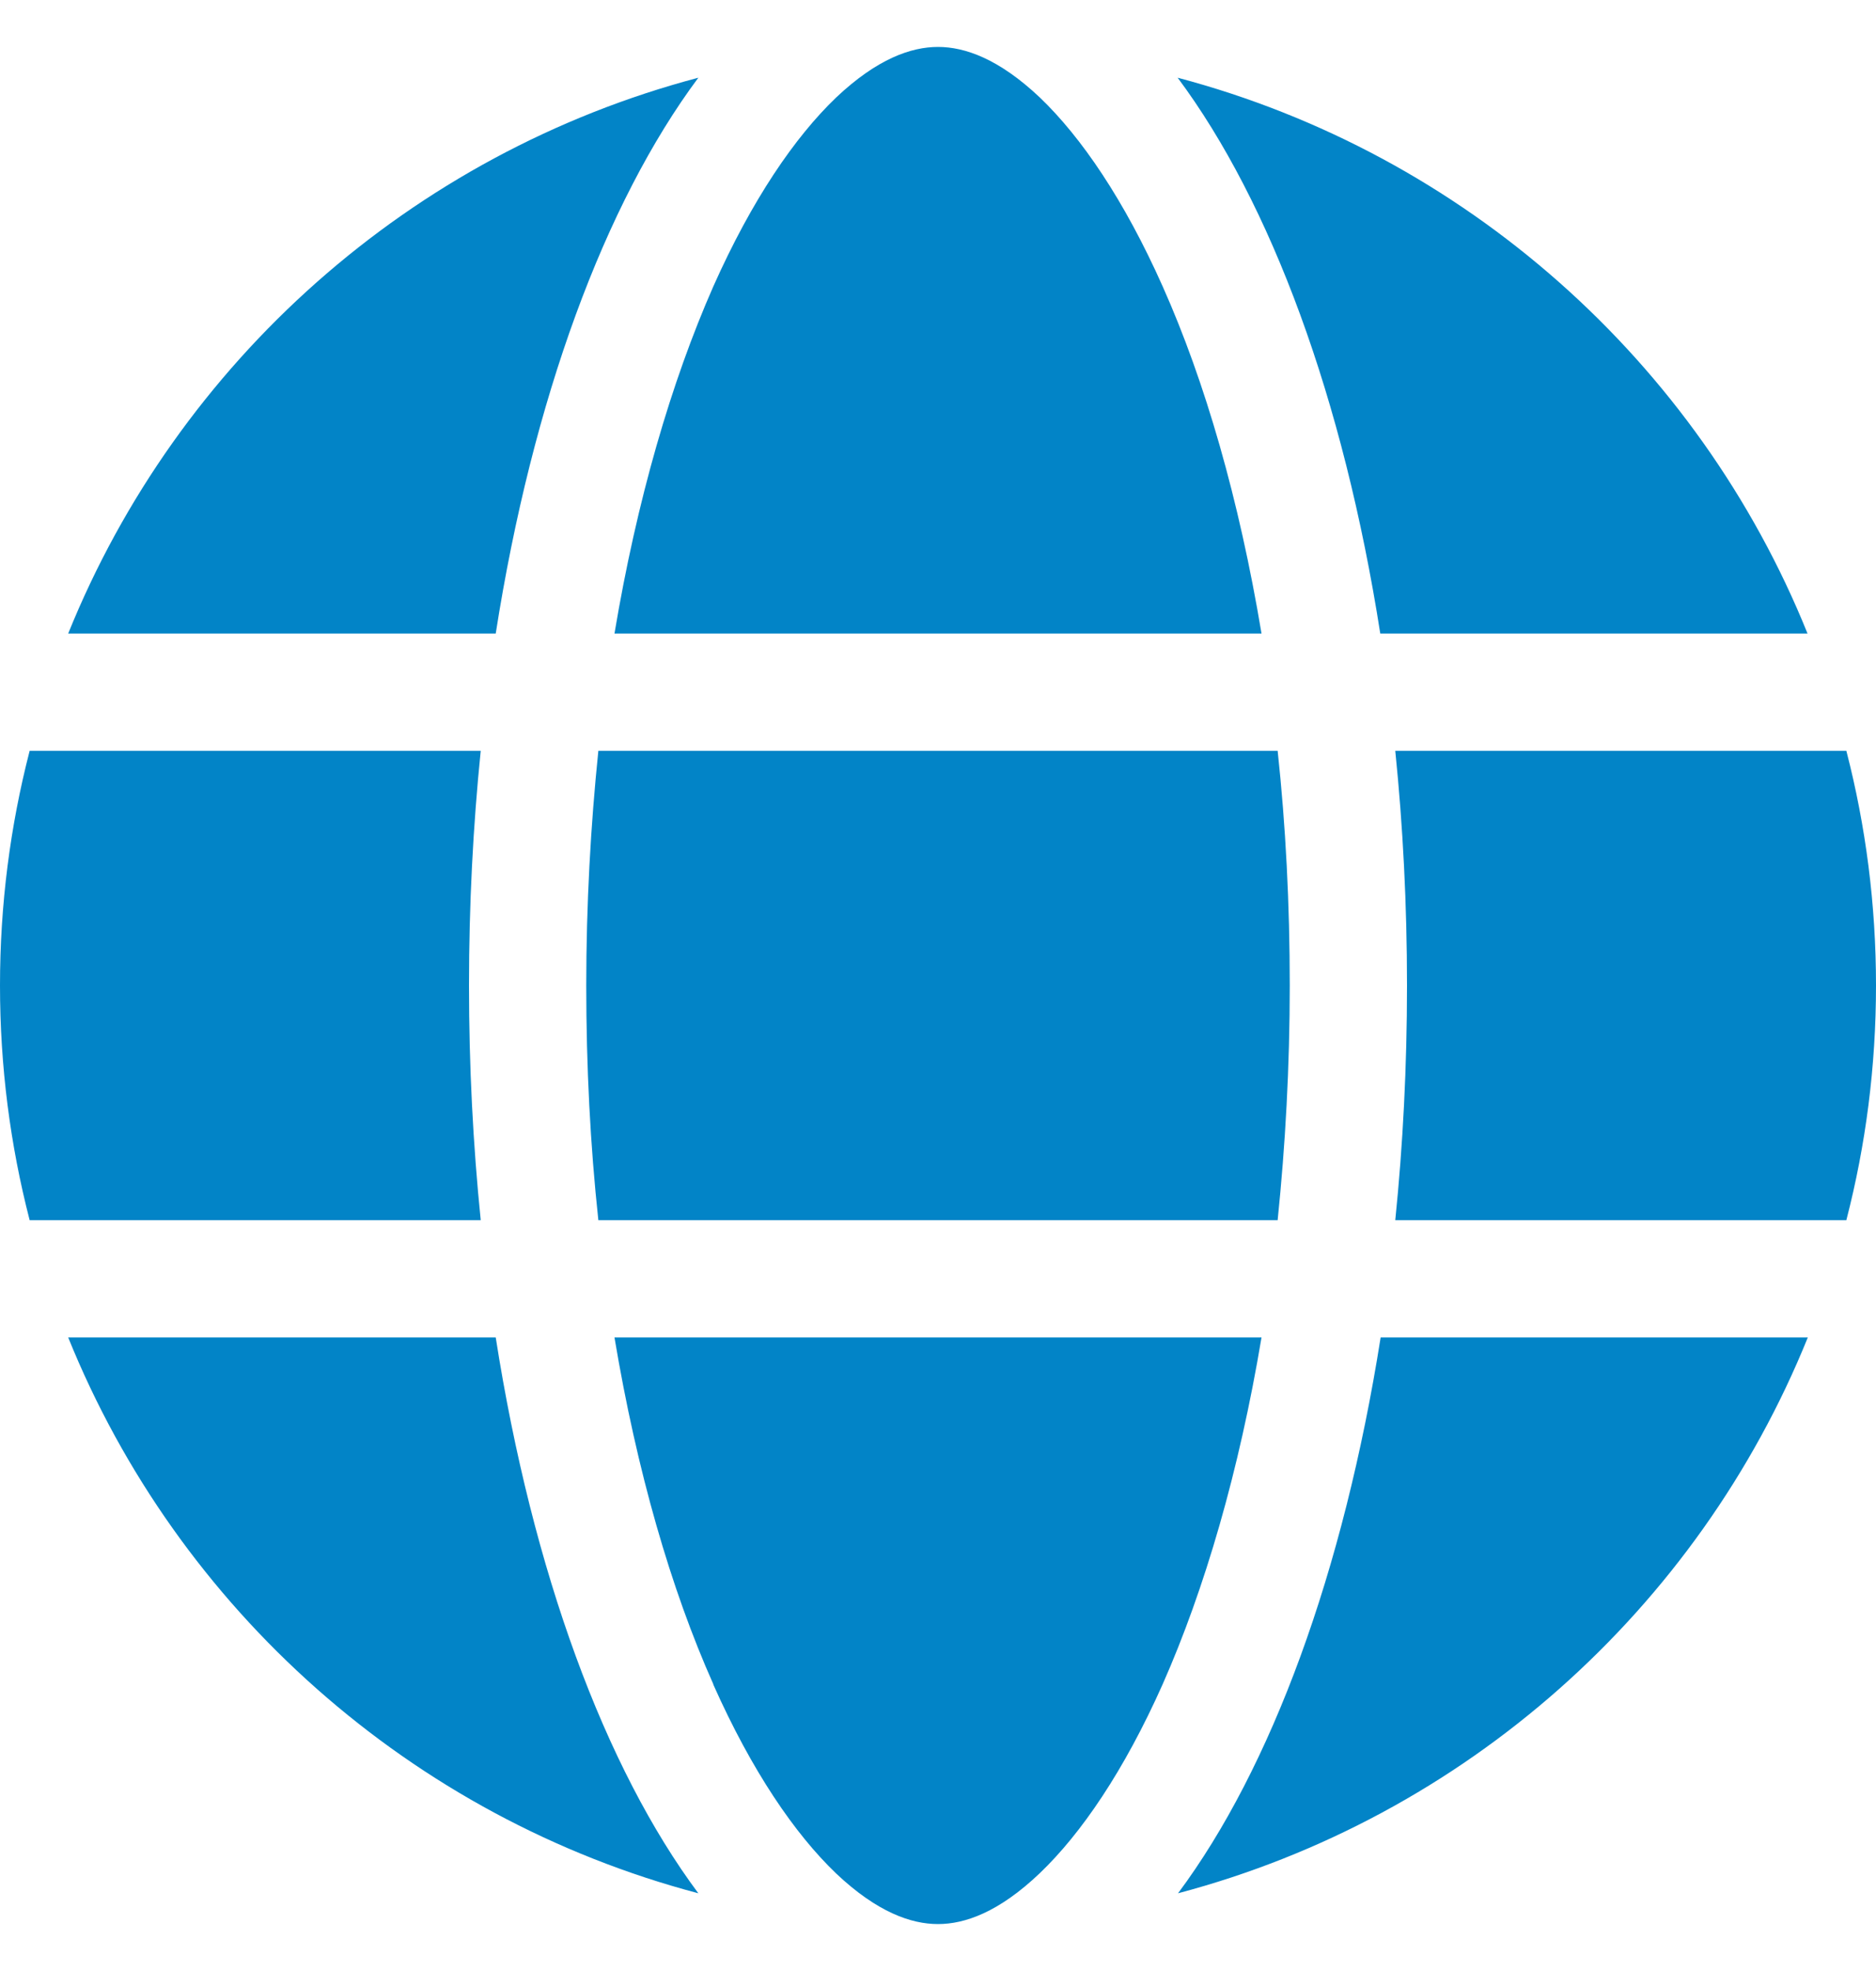 <svg width="20" height="21" viewBox="0 0 20 21" fill="none" xmlns="http://www.w3.org/2000/svg">
<g clip-path="url(#clip0_64_7001)">
<path d="M13.75 10.5C13.75 11.367 13.703 12.203 13.621 13H6.379C6.293 12.203 6.25 11.367 6.25 10.5C6.25 9.633 6.297 8.797 6.379 8H13.621C13.707 8.797 13.75 9.633 13.75 10.5ZM14.875 8H19.684C19.891 8.801 20 9.637 20 10.5C20 11.363 19.891 12.199 19.684 13H14.875C14.957 12.195 15 11.359 15 10.5C15 9.641 14.957 8.805 14.875 8ZM19.273 6.75H14.715C14.324 4.254 13.551 2.164 12.555 0.828C15.613 1.637 18.102 3.855 19.27 6.75H19.273ZM13.449 6.75H6.551C6.789 5.328 7.156 4.07 7.605 3.051C8.016 2.129 8.473 1.461 8.914 1.039C9.352 0.625 9.715 0.5 10 0.5C10.285 0.5 10.648 0.625 11.086 1.039C11.527 1.461 11.984 2.129 12.395 3.051C12.848 4.066 13.211 5.324 13.449 6.75ZM5.285 6.75H0.727C1.898 3.855 4.383 1.637 7.445 0.828C6.449 2.164 5.676 4.254 5.285 6.75ZM0.316 8H5.125C5.043 8.805 5 9.641 5 10.5C5 11.359 5.043 12.195 5.125 13H0.316C0.109 12.199 0 11.363 0 10.5C0 9.637 0.109 8.801 0.316 8ZM7.605 17.945C7.152 16.93 6.789 15.672 6.551 14.25H13.449C13.211 15.672 12.844 16.93 12.395 17.945C11.984 18.867 11.527 19.535 11.086 19.957C10.648 20.375 10.285 20.5 10 20.5C9.715 20.5 9.352 20.375 8.914 19.961C8.473 19.539 8.016 18.871 7.605 17.949V17.945ZM5.285 14.25C5.676 16.746 6.449 18.836 7.445 20.172C4.383 19.363 1.898 17.145 0.727 14.25H5.285ZM19.273 14.25C18.102 17.145 15.617 19.363 12.559 20.172C13.555 18.836 14.324 16.746 14.719 14.25H19.273Z" fill="#0284C7"/>
</g>
<defs>
<clipPath id="clip0_64_7001">
<path d="M0 0.5H20V20.5H0V0.5Z" fill="white"/>
</clipPath>
</defs>
</svg>
